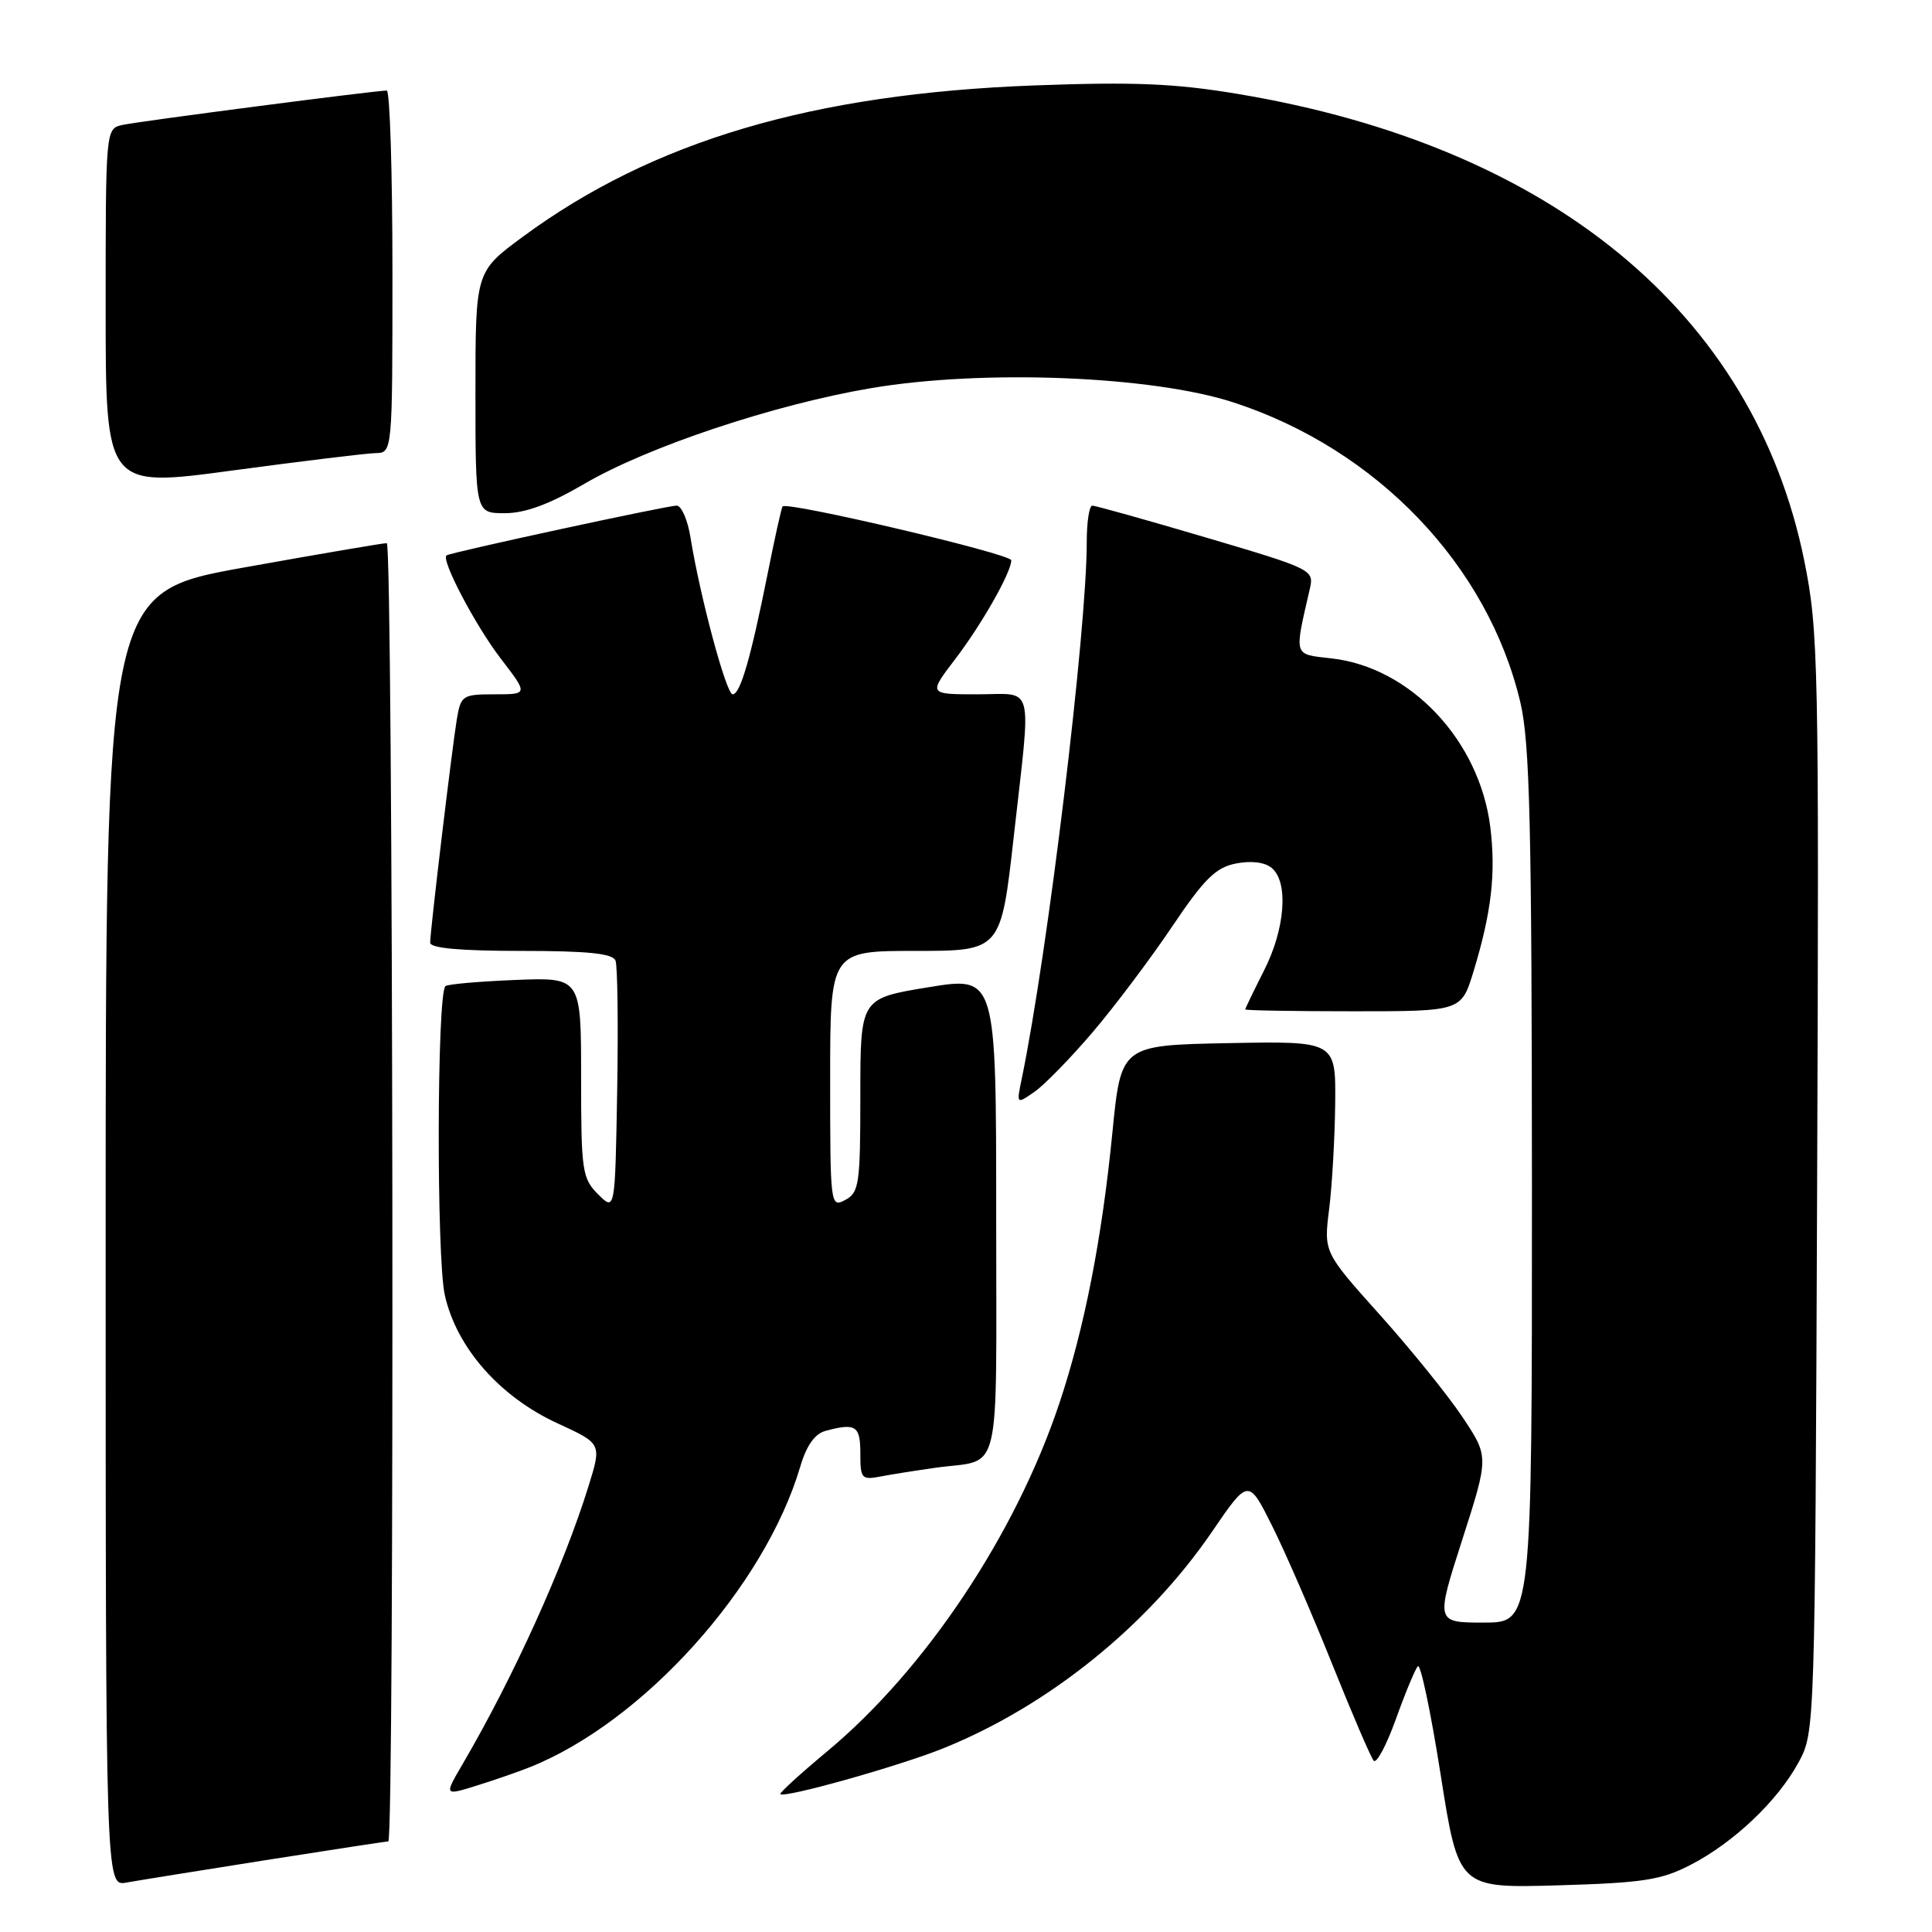 <?xml version="1.0" encoding="UTF-8" standalone="no"?>
<!DOCTYPE svg PUBLIC "-//W3C//DTD SVG 1.1//EN" "http://www.w3.org/Graphics/SVG/1.1/DTD/svg11.dtd" >
<svg xmlns="http://www.w3.org/2000/svg" xmlns:xlink="http://www.w3.org/1999/xlink" version="1.1" viewBox="0 0 256 256">
 <g >
 <path fill="currentColor"
d=" M 35.20 246.48 C 43.83 245.12 51.14 244.00 51.45 244.00 C 52.30 244.00 52.10 72.00 51.25 71.97 C 50.84 71.95 42.29 73.41 32.25 75.21 C 14.00 78.50 14.00 78.50 14.00 164.22 C 14.00 249.95 14.00 249.95 16.75 249.45 C 18.26 249.18 26.56 247.84 35.20 246.48 Z  M 224.00 247.11 C 229.74 244.15 235.57 238.61 238.33 233.50 C 240.49 229.52 240.50 229.20 240.78 156.77 C 241.04 87.59 240.95 83.57 239.07 74.27 C 232.41 41.50 205.57 19.38 164.04 12.45 C 155.65 11.05 150.31 10.83 137.04 11.32 C 107.66 12.42 86.49 18.68 69.25 31.39 C 63.00 36.00 63.00 36.00 63.00 52.00 C 63.00 68.00 63.00 68.00 66.89 68.00 C 69.60 68.00 72.80 66.82 77.45 64.10 C 85.85 59.19 102.55 53.62 115.37 51.44 C 130.25 48.91 152.69 49.80 163.50 53.34 C 182.49 59.55 197.18 74.93 201.46 93.09 C 202.71 98.42 202.97 109.28 202.99 157.25 C 203.00 215.00 203.00 215.00 196.62 215.00 C 190.23 215.00 190.23 215.00 193.76 204.01 C 197.29 193.02 197.29 193.02 193.78 187.76 C 191.85 184.87 186.92 178.77 182.83 174.21 C 175.40 165.92 175.40 165.92 176.12 160.21 C 176.51 157.07 176.87 150.78 176.92 146.22 C 177.00 137.95 177.00 137.95 162.77 138.22 C 148.54 138.50 148.54 138.50 147.40 150.06 C 146.01 164.17 143.68 176.06 140.36 185.97 C 134.57 203.31 122.63 221.21 109.67 232.01 C 106.07 235.01 103.25 237.58 103.40 237.73 C 103.95 238.29 119.20 234.00 125.02 231.65 C 138.93 226.03 152.08 215.43 160.60 202.96 C 165.42 195.90 165.42 195.90 168.57 202.20 C 170.30 205.66 173.88 213.90 176.52 220.50 C 179.17 227.10 181.64 232.86 182.02 233.30 C 182.39 233.74 183.71 231.26 184.96 227.80 C 186.20 224.33 187.51 221.18 187.87 220.79 C 188.23 220.40 189.59 226.85 190.89 235.13 C 193.26 250.19 193.26 250.19 206.38 249.82 C 217.71 249.49 220.11 249.12 224.00 247.11 Z  M 70.21 234.16 C 85.24 228.16 101.33 210.27 106.04 194.33 C 106.86 191.54 107.97 189.98 109.38 189.60 C 113.40 188.52 114.00 188.91 114.00 192.58 C 114.00 195.95 114.16 196.13 116.75 195.63 C 118.26 195.34 121.53 194.83 124.00 194.48 C 132.84 193.25 132.00 196.76 132.00 161.10 C 132.00 129.34 132.00 129.34 123.00 130.82 C 114.00 132.29 114.00 132.29 114.00 145.11 C 114.00 156.91 113.84 158.02 112.00 159.00 C 110.04 160.05 110.00 159.76 110.00 143.04 C 110.00 126.00 110.00 126.00 121.31 126.00 C 132.63 126.00 132.63 126.00 134.34 110.75 C 136.66 90.03 137.17 92.00 129.51 92.00 C 123.01 92.00 123.01 92.00 126.56 87.35 C 130.09 82.72 134.00 75.84 134.00 74.24 C 134.00 73.40 104.18 66.38 103.69 67.11 C 103.54 67.32 102.65 71.33 101.72 76.00 C 99.47 87.24 98.09 92.00 97.08 92.00 C 96.23 92.00 92.75 79.02 91.50 71.25 C 91.13 68.91 90.30 67.00 89.66 67.00 C 88.40 66.99 59.71 73.20 59.17 73.59 C 58.40 74.15 62.97 82.85 66.34 87.25 C 69.99 92.00 69.99 92.00 65.54 92.00 C 61.30 92.00 61.07 92.15 60.54 95.25 C 59.90 99.10 57.00 123.34 57.00 124.91 C 57.00 125.64 61.04 126.00 69.03 126.00 C 77.93 126.00 81.19 126.34 81.56 127.29 C 81.83 128.00 81.93 135.76 81.78 144.54 C 81.50 160.50 81.50 160.50 79.25 158.25 C 77.14 156.14 77.00 155.16 77.00 142.75 C 77.00 129.50 77.00 129.50 68.25 129.85 C 63.44 130.05 59.28 130.41 59.02 130.67 C 57.89 131.75 57.82 166.61 58.94 171.61 C 60.50 178.59 66.23 185.10 73.94 188.63 C 79.73 191.29 79.73 191.29 77.99 196.90 C 74.69 207.55 68.05 222.20 61.31 233.73 C 58.84 237.95 58.84 237.95 63.17 236.60 C 65.55 235.86 68.72 234.76 70.21 234.16 Z  M 144.81 136.74 C 147.73 133.31 152.45 127.03 155.31 122.78 C 159.56 116.46 161.09 114.95 163.76 114.42 C 165.78 114.02 167.59 114.24 168.51 115.01 C 170.76 116.88 170.30 123.06 167.50 128.58 C 166.13 131.29 165.01 133.61 165.00 133.75 C 165.00 133.89 171.44 134.00 179.32 134.00 C 193.63 134.00 193.63 134.00 195.24 128.75 C 197.63 120.90 198.23 115.72 197.47 109.57 C 196.03 98.11 186.91 88.42 176.43 87.24 C 171.33 86.66 171.47 87.11 173.57 77.98 C 174.13 75.51 173.84 75.37 159.82 71.23 C 151.94 68.90 145.15 67.00 144.74 67.00 C 144.33 67.00 144.00 69.18 144.00 71.84 C 144.00 83.58 138.83 126.27 135.39 142.92 C 134.68 146.34 134.68 146.34 137.09 144.66 C 138.42 143.73 141.89 140.17 144.81 136.74 Z  M 49.75 60.04 C 52.00 60.00 52.00 60.00 52.00 36.00 C 52.00 22.80 51.66 12.00 51.25 12.00 C 49.82 11.99 18.49 16.06 16.25 16.55 C 14.00 17.04 14.00 17.04 14.00 40.82 C 14.00 64.61 14.00 64.61 30.75 62.35 C 39.96 61.11 48.51 60.07 49.75 60.04 Z "/>
</g>
</svg>